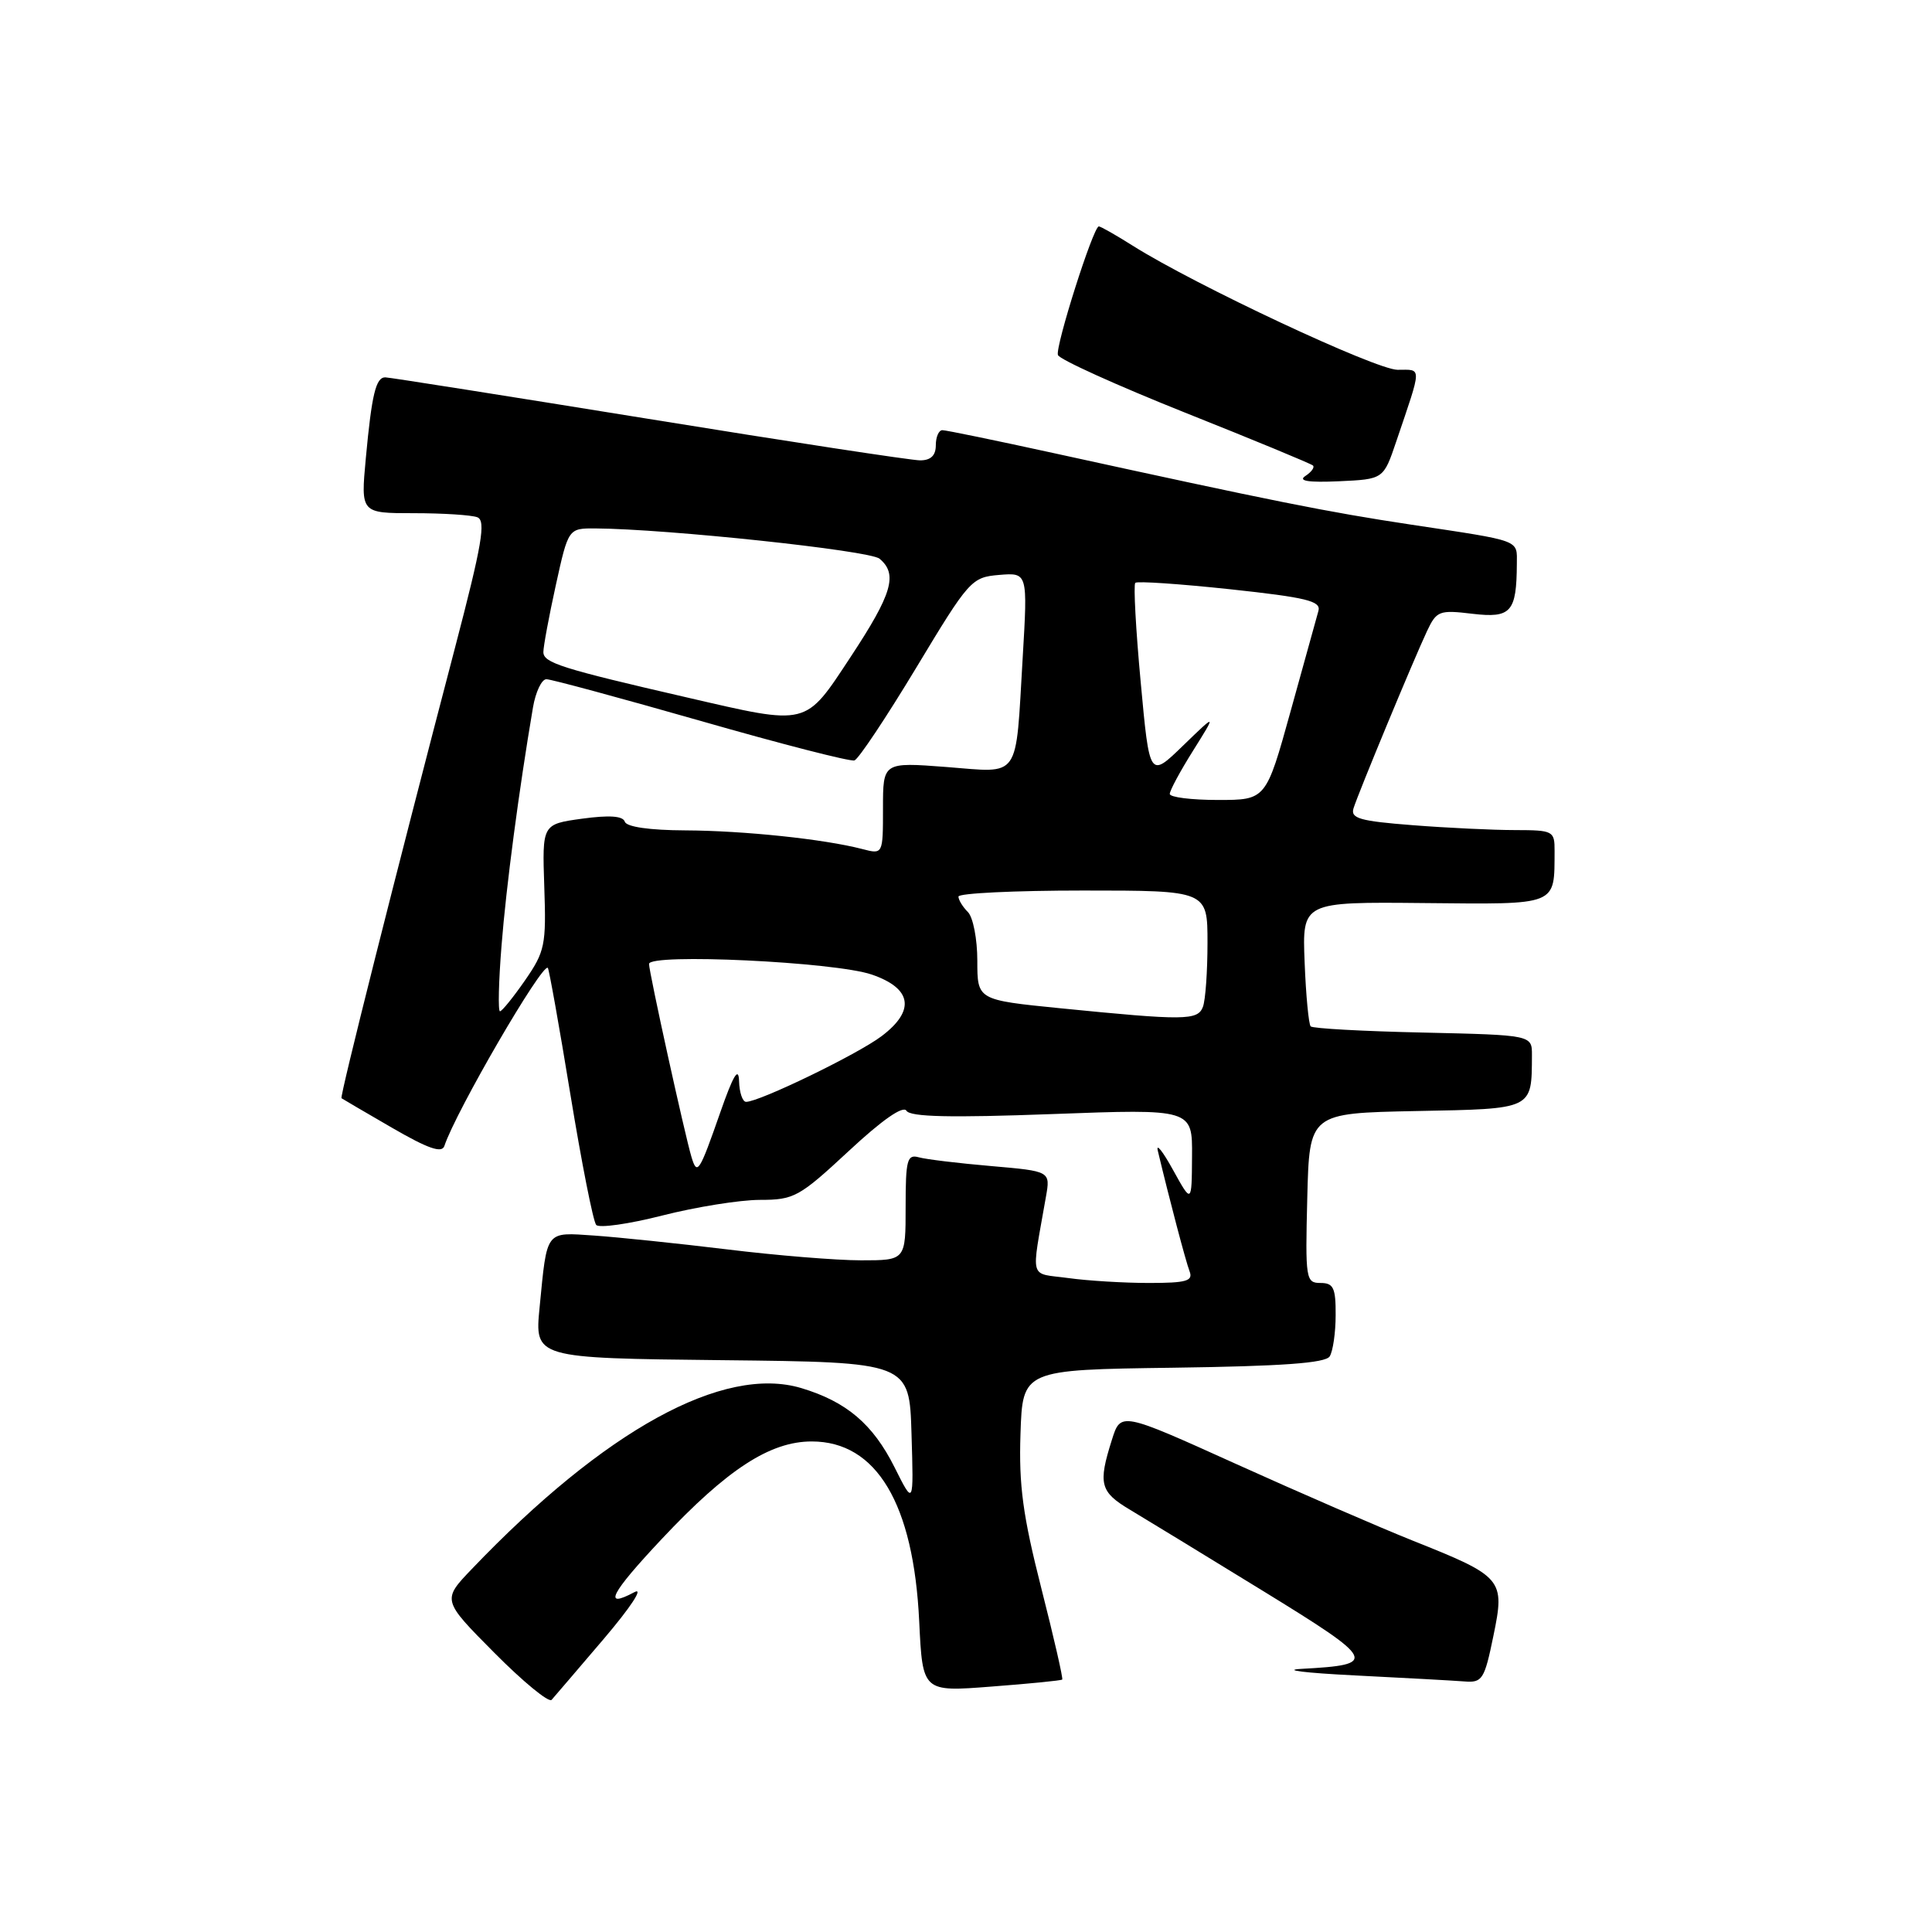 <?xml version="1.0" encoding="UTF-8" standalone="no"?>
<!DOCTYPE svg PUBLIC "-//W3C//DTD SVG 1.1//EN" "http://www.w3.org/Graphics/SVG/1.1/DTD/svg11.dtd" >
<svg xmlns="http://www.w3.org/2000/svg" xmlns:xlink="http://www.w3.org/1999/xlink" version="1.1" viewBox="0 0 256 256">
 <g >
 <path fill="currentColor"
d=" M 80.02 217.14 C 83.60 212.93 85.33 210.29 84.06 210.97 C 79.82 213.24 80.89 211.16 87.68 203.93 C 96.37 194.68 102.03 191.00 107.56 191.00 C 116.14 191.00 121.06 199.23 121.80 214.85 C 122.25 224.19 122.25 224.19 131.37 223.48 C 136.39 223.10 140.61 222.68 140.75 222.55 C 140.89 222.43 139.64 216.97 137.97 210.41 C 135.54 200.84 134.99 196.83 135.22 190.00 C 135.50 181.50 135.50 181.50 155.45 181.23 C 169.89 181.03 175.62 180.62 176.19 179.73 C 176.62 179.05 176.98 176.59 176.98 174.25 C 177.00 170.64 176.69 170.00 174.97 170.00 C 173.03 170.00 172.95 169.49 173.22 158.75 C 173.50 147.50 173.50 147.50 187.64 147.22 C 203.25 146.92 202.95 147.06 202.99 139.82 C 203.00 137.15 203.00 137.15 188.58 136.82 C 180.65 136.65 173.94 136.28 173.67 136.00 C 173.41 135.72 173.04 131.90 172.87 127.50 C 172.55 119.50 172.55 119.50 188.68 119.66 C 206.58 119.83 205.95 120.08 205.99 112.75 C 206.00 110.10 205.81 110.00 200.75 109.99 C 197.86 109.99 191.75 109.70 187.17 109.34 C 180.18 108.80 178.93 108.44 179.35 107.10 C 180.00 105.03 187.33 87.36 189.08 83.64 C 190.35 80.94 190.70 80.80 195.11 81.33 C 200.23 81.93 200.95 81.11 200.99 74.72 C 201.00 71.47 201.72 71.74 187.00 69.52 C 175.85 67.84 168.87 66.44 139.62 60.04 C 131.99 58.37 125.35 57.00 124.87 57.00 C 124.39 57.00 124.00 57.90 124.00 59.00 C 124.00 60.36 123.33 61.00 121.92 61.00 C 120.78 61.00 104.58 58.53 85.91 55.50 C 67.24 52.48 51.56 50.00 51.05 50.00 C 49.80 50.00 49.26 52.25 48.47 60.75 C 47.80 68.00 47.80 68.00 54.82 68.00 C 58.68 68.00 62.47 68.24 63.25 68.54 C 64.41 68.99 63.87 72.15 60.30 85.79 C 52.37 116.07 45.00 145.33 45.25 145.52 C 45.39 145.62 48.41 147.39 51.97 149.45 C 56.72 152.20 58.55 152.84 58.88 151.85 C 60.38 147.30 71.87 127.53 72.59 128.25 C 72.75 128.42 74.10 135.96 75.58 145.02 C 77.07 154.09 78.60 161.86 79.00 162.31 C 79.39 162.75 83.34 162.19 87.77 161.06 C 92.21 159.93 98.01 159.00 100.67 158.99 C 105.23 158.99 105.89 158.62 112.46 152.52 C 116.88 148.40 119.67 146.46 120.11 147.18 C 120.62 148.00 125.95 148.12 139.41 147.62 C 158.00 146.93 158.00 146.93 157.95 153.22 C 157.91 159.50 157.91 159.50 155.42 155.00 C 154.06 152.53 153.15 151.40 153.42 152.50 C 154.96 158.95 157.12 167.15 157.63 168.47 C 158.11 169.74 157.20 170.00 152.25 170.00 C 148.96 170.00 144.15 169.71 141.56 169.35 C 136.28 168.63 136.62 169.89 138.59 158.59 C 139.19 155.19 139.19 155.19 131.34 154.51 C 127.03 154.14 122.71 153.62 121.75 153.35 C 120.20 152.92 120.00 153.68 120.00 159.93 C 120.00 167.00 120.00 167.00 114.09 167.00 C 110.84 167.00 102.85 166.35 96.34 165.55 C 89.83 164.76 81.92 163.94 78.76 163.72 C 72.21 163.28 72.51 162.88 71.50 173.23 C 70.84 179.96 70.84 179.96 95.67 180.23 C 120.50 180.50 120.50 180.50 120.78 190.00 C 121.07 199.50 121.07 199.50 118.54 194.44 C 115.67 188.70 112.17 185.73 106.18 183.93 C 95.86 180.84 80.15 189.47 62.54 207.88 C 58.57 212.02 58.57 212.02 65.50 219.00 C 69.31 222.84 72.72 225.64 73.09 225.24 C 73.45 224.83 76.57 221.19 80.02 217.14 Z  M 197.88 216.78 C 199.44 209.23 199.18 208.92 187.14 204.12 C 182.72 202.35 172.21 197.79 163.80 193.99 C 148.50 187.07 148.50 187.07 147.33 190.79 C 145.48 196.63 145.76 197.69 149.75 200.06 C 151.81 201.29 159.75 206.14 167.39 210.83 C 182.39 220.05 182.65 220.58 172.50 221.13 C 169.75 221.28 172.90 221.67 179.50 222.00 C 186.10 222.33 192.65 222.69 194.05 222.80 C 196.41 222.99 196.70 222.54 197.88 216.78 Z  M 185.01 58.50 C 188.46 48.32 188.45 49.00 185.19 49.00 C 182.32 49.00 158.34 37.76 150.10 32.56 C 147.87 31.15 145.84 30.00 145.60 30.00 C 144.87 30.00 139.81 45.93 140.18 47.04 C 140.37 47.62 147.95 51.05 157.01 54.67 C 166.08 58.28 173.71 61.44 173.97 61.68 C 174.23 61.91 173.78 62.54 172.97 63.07 C 171.96 63.73 173.35 63.95 177.41 63.77 C 183.32 63.50 183.32 63.50 185.01 58.50 Z  M 91.63 153.33 C 90.74 150.37 86.00 128.82 86.00 127.73 C 86.00 126.29 110.59 127.45 115.50 129.13 C 120.85 130.96 121.32 133.90 116.81 137.30 C 113.62 139.71 100.63 146.00 98.86 146.00 C 98.39 146.00 97.97 144.76 97.93 143.25 C 97.87 141.29 97.16 142.47 95.44 147.40 C 92.66 155.36 92.38 155.80 91.63 153.33 Z  M 140.50 133.60 C 129.50 132.50 129.50 132.50 129.50 127.30 C 129.50 124.44 128.94 121.54 128.25 120.85 C 127.56 120.16 127.00 119.24 127.00 118.80 C 127.00 118.36 134.43 118.00 143.50 118.00 C 160.00 118.00 160.00 118.00 160.00 124.92 C 160.00 128.72 159.73 132.55 159.39 133.42 C 158.70 135.23 156.97 135.24 140.50 133.60 Z  M 66.46 125.25 C 67.07 117.48 68.76 104.69 70.62 93.75 C 70.97 91.69 71.77 90.00 72.40 90.00 C 73.03 90.00 82.25 92.50 92.89 95.54 C 103.53 98.59 112.67 100.94 113.22 100.76 C 113.76 100.58 117.44 95.05 121.41 88.47 C 128.42 76.83 128.73 76.49 132.40 76.18 C 136.18 75.87 136.18 75.87 135.51 87.18 C 134.54 103.52 135.33 102.40 125.39 101.63 C 117.00 100.99 117.00 100.99 117.00 107.10 C 117.00 113.22 117.00 113.22 114.25 112.50 C 109.17 111.18 98.56 110.07 90.83 110.03 C 86.08 110.01 83.02 109.57 82.79 108.88 C 82.54 108.11 80.74 107.99 77.13 108.48 C 71.84 109.21 71.84 109.21 72.12 117.50 C 72.39 125.22 72.21 126.08 69.57 129.90 C 68.01 132.15 66.51 134.00 66.25 134.00 C 65.98 134.00 66.07 130.06 66.46 125.25 Z  M 155.00 105.20 C 155.00 104.75 156.39 102.17 158.10 99.45 C 161.20 94.50 161.20 94.50 156.76 98.80 C 152.32 103.11 152.32 103.11 151.15 90.40 C 150.50 83.41 150.18 77.48 150.43 77.23 C 150.68 76.98 156.34 77.37 163.01 78.08 C 173.12 79.17 175.06 79.64 174.70 80.94 C 174.46 81.80 172.80 87.79 171.01 94.25 C 167.75 106.00 167.75 106.00 161.38 106.00 C 157.87 106.00 155.00 105.64 155.00 105.20 Z  M 91.00 92.41 C 74.38 88.58 72.00 87.83 72.00 86.40 C 72.00 85.66 72.74 81.67 73.65 77.53 C 75.31 70.00 75.31 70.00 78.90 70.02 C 88.34 70.08 115.23 72.94 116.54 74.03 C 118.99 76.07 118.23 78.67 112.75 86.99 C 106.60 96.31 107.23 96.16 91.00 92.41 Z "/>
</g>
</svg>